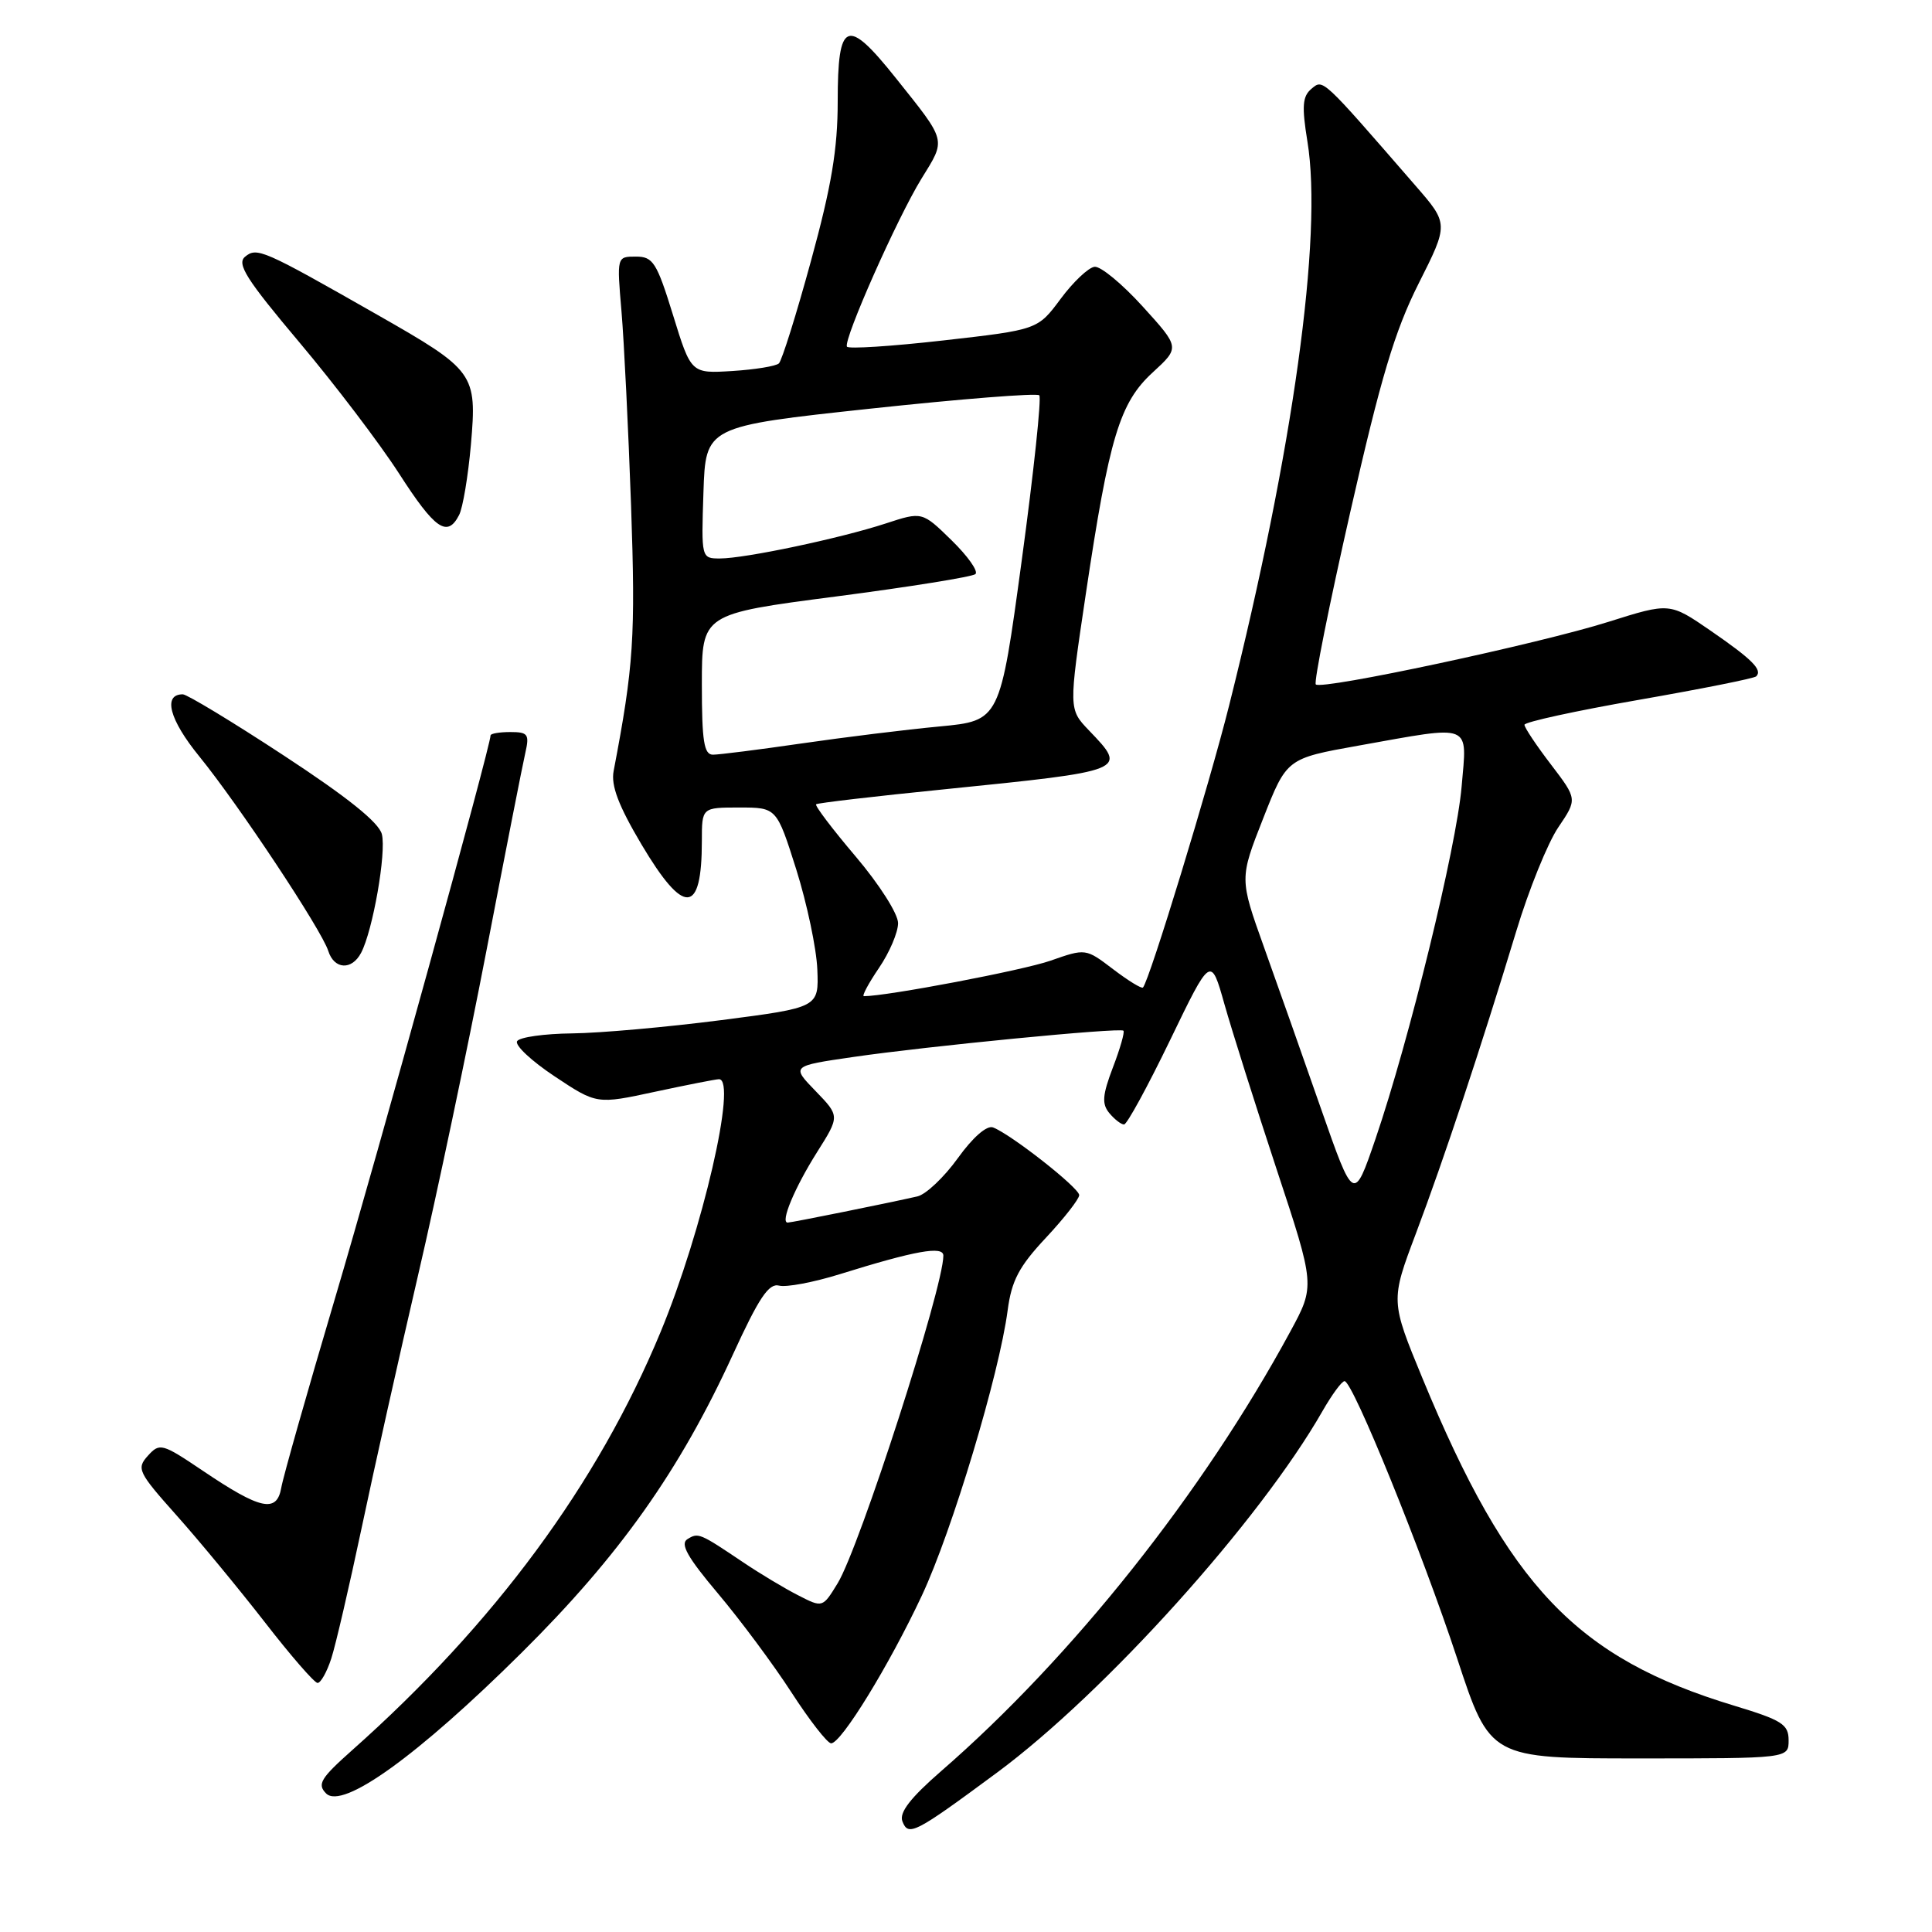 <?xml version="1.0" encoding="UTF-8" standalone="no"?>
<!DOCTYPE svg PUBLIC "-//W3C//DTD SVG 1.1//EN" "http://www.w3.org/Graphics/SVG/1.1/DTD/svg11.dtd" >
<svg xmlns="http://www.w3.org/2000/svg" xmlns:xlink="http://www.w3.org/1999/xlink" version="1.1" viewBox="0 0 256 256">
 <g >
 <path fill="currentColor"
d=" M 132.11 234.88 C 146.41 224.30 166.94 201.50 175.23 186.99 C 176.48 184.81 177.79 183.01 178.16 183.01 C 179.24 182.99 188.41 205.59 193.08 219.75 C 197.44 233.00 197.44 233.00 217.22 233.00 C 237.00 233.00 237.00 233.00 237.00 230.60 C 237.00 228.48 236.13 227.93 229.75 226.00 C 208.89 219.68 199.89 210.23 188.50 182.67 C 184.25 172.37 184.25 172.37 187.62 163.43 C 191.33 153.58 196.22 138.86 200.90 123.43 C 202.57 117.89 205.09 111.68 206.48 109.63 C 209.01 105.89 209.01 105.89 205.51 101.30 C 203.58 98.78 202.00 96.41 202.00 96.04 C 202.00 95.67 208.80 94.19 217.11 92.74 C 225.42 91.29 232.44 89.89 232.71 89.62 C 233.57 88.76 232.18 87.37 226.65 83.56 C 221.24 79.84 221.24 79.84 213.15 82.39 C 203.95 85.30 175.13 91.46 174.35 90.69 C 174.07 90.41 176.13 80.12 178.92 67.84 C 182.96 50.05 184.80 43.89 187.97 37.58 C 191.96 29.66 191.96 29.66 187.54 24.58 C 175.05 10.19 175.34 10.47 173.78 11.76 C 172.58 12.77 172.48 14.06 173.24 18.75 C 175.29 31.25 171.34 59.72 162.86 93.50 C 160.22 104.03 152.32 129.89 151.45 130.85 C 151.27 131.04 149.50 129.95 147.50 128.43 C 143.86 125.66 143.86 125.66 139.18 127.30 C 135.56 128.57 117.53 132.00 114.47 132.00 C 114.17 132.00 115.07 130.32 116.46 128.27 C 117.86 126.22 119.00 123.54 119.00 122.32 C 119.00 121.09 116.52 117.19 113.39 113.50 C 110.30 109.86 107.94 106.75 108.14 106.57 C 108.34 106.40 115.92 105.51 125.00 104.60 C 149.47 102.12 149.43 102.14 144.30 96.79 C 141.60 93.97 141.60 93.97 143.87 78.74 C 146.98 57.92 148.36 53.36 152.76 49.33 C 156.34 46.04 156.34 46.04 151.42 40.62 C 148.71 37.63 145.84 35.26 145.04 35.35 C 144.23 35.44 142.21 37.35 140.54 39.60 C 137.50 43.69 137.50 43.69 125.00 45.11 C 118.12 45.89 112.37 46.26 112.22 45.93 C 111.77 44.94 118.88 28.91 122.09 23.69 C 125.38 18.36 125.51 18.88 118.69 10.33 C 112.21 2.21 111.00 2.70 111.00 13.44 C 111.00 19.75 110.18 24.65 107.46 34.57 C 105.52 41.67 103.60 47.78 103.21 48.15 C 102.82 48.52 100.04 48.97 97.04 49.16 C 91.57 49.50 91.57 49.50 89.18 41.75 C 87.02 34.76 86.53 34.00 84.26 34.00 C 81.73 34.00 81.73 34.00 82.35 41.25 C 82.69 45.24 83.26 56.83 83.62 67.00 C 84.22 84.41 83.97 88.23 81.31 102.16 C 80.94 104.09 81.95 106.75 85.01 111.91 C 90.64 121.38 93.00 121.24 93.00 111.42 C 93.00 107.00 93.00 107.00 97.96 107.00 C 102.91 107.00 102.91 107.00 105.51 115.21 C 106.93 119.73 108.19 125.69 108.30 128.46 C 108.50 133.50 108.50 133.50 95.50 135.18 C 88.35 136.10 79.49 136.89 75.81 136.93 C 72.13 136.97 68.85 137.43 68.52 137.96 C 68.19 138.50 70.43 140.59 73.50 142.63 C 79.07 146.33 79.07 146.33 86.81 144.66 C 91.06 143.75 94.87 143.00 95.27 143.00 C 97.72 143.00 93.08 163.10 87.53 176.50 C 79.20 196.61 65.54 215.14 46.65 231.92 C 42.48 235.63 42.00 236.42 43.21 237.64 C 45.39 239.82 55.35 232.65 69.10 219.01 C 82.09 206.13 90.04 194.90 97.10 179.51 C 100.56 171.96 101.87 170.00 103.23 170.35 C 104.18 170.60 107.78 169.92 111.23 168.85 C 121.31 165.71 125.00 165.05 125.00 166.38 C 125.00 170.62 113.91 205.00 111.00 209.78 C 109.00 213.05 109.00 213.05 105.75 211.38 C 103.96 210.47 100.70 208.51 98.50 207.03 C 92.68 203.12 92.53 203.05 91.08 203.95 C 90.09 204.57 91.10 206.36 95.13 211.14 C 98.08 214.64 102.47 220.54 104.87 224.25 C 107.27 227.96 109.64 231.00 110.13 231.00 C 111.47 231.00 117.82 220.66 122.16 211.40 C 126.16 202.87 132.41 182.08 133.52 173.62 C 134.04 169.69 135.02 167.82 138.58 164.02 C 141.01 161.42 143.00 158.87 143.00 158.36 C 143.00 157.40 133.98 150.31 131.58 149.39 C 130.76 149.08 128.90 150.70 126.92 153.46 C 125.10 155.99 122.69 158.27 121.56 158.53 C 117.90 159.37 104.89 162.00 104.37 162.00 C 103.36 162.00 105.29 157.39 108.25 152.69 C 111.28 147.89 111.28 147.89 108.07 144.57 C 104.85 141.25 104.85 141.25 113.03 140.06 C 122.81 138.63 148.35 136.14 148.86 136.57 C 149.05 136.74 148.43 138.93 147.47 141.43 C 146.07 145.11 145.98 146.27 146.99 147.49 C 147.68 148.32 148.56 149.00 148.94 149.00 C 149.33 149.00 152.07 143.97 155.04 137.83 C 160.44 126.65 160.44 126.65 162.25 133.08 C 163.25 136.61 166.36 146.45 169.16 154.94 C 174.26 170.37 174.26 170.37 170.97 176.44 C 159.43 197.75 142.10 219.58 124.72 234.67 C 120.63 238.23 119.13 240.17 119.57 241.33 C 120.36 243.38 121.18 242.96 132.11 234.88 Z  M 43.90 219.75 C 44.48 217.96 46.28 210.20 47.91 202.50 C 49.53 194.80 52.90 179.72 55.39 169.00 C 57.89 158.28 61.96 138.93 64.45 126.00 C 66.94 113.07 69.26 101.26 69.61 99.75 C 70.17 97.29 69.96 97.00 67.62 97.00 C 66.18 97.00 65.00 97.20 65.00 97.45 C 65.00 98.87 50.06 152.94 44.40 172.00 C 40.73 184.38 37.52 195.68 37.27 197.13 C 36.68 200.51 34.53 200.05 26.87 194.88 C 21.48 191.25 21.16 191.16 19.60 192.89 C 18.06 194.59 18.29 195.07 23.40 200.80 C 26.40 204.16 31.65 210.53 35.09 214.95 C 38.52 219.38 41.67 223.00 42.08 223.00 C 42.50 223.00 43.32 221.54 43.90 219.75 Z  M 47.85 126.25 C 49.40 123.31 51.21 112.98 50.60 110.54 C 50.21 108.98 46.03 105.63 37.62 100.12 C 30.81 95.65 24.77 92.00 24.22 92.00 C 21.55 92.00 22.44 95.36 26.41 100.23 C 31.59 106.59 42.62 123.22 43.50 126.01 C 44.28 128.47 46.62 128.60 47.85 126.25 Z  M 60.83 68.25 C 61.33 67.29 62.03 63.08 62.40 58.90 C 63.21 49.48 62.93 49.08 50.00 41.71 C 34.84 33.07 34.04 32.72 32.47 34.02 C 31.34 34.96 32.65 37.03 39.65 45.34 C 44.36 50.93 50.30 58.75 52.86 62.72 C 57.64 70.15 59.27 71.28 60.83 68.25 Z  M 175.04 146.91 C 172.66 140.08 169.25 130.43 167.47 125.46 C 164.24 116.42 164.24 116.42 167.37 108.46 C 170.50 100.50 170.50 100.50 180.00 98.80 C 195.29 96.07 194.40 95.71 193.67 104.25 C 192.98 112.27 186.72 137.85 182.26 150.91 C 179.38 159.31 179.38 159.31 175.04 146.91 Z  M 93.00 90.68 C 93.00 81.35 93.00 81.35 110.75 79.04 C 120.51 77.77 128.84 76.43 129.25 76.07 C 129.66 75.70 128.24 73.69 126.09 71.59 C 122.19 67.78 122.19 67.78 117.34 69.37 C 111.35 71.33 98.72 74.00 95.40 74.00 C 92.93 74.00 92.92 73.97 93.21 65.25 C 93.50 56.50 93.50 56.50 115.32 54.15 C 127.32 52.86 137.40 52.06 137.71 52.38 C 138.02 52.69 136.98 62.52 135.39 74.22 C 132.50 95.50 132.50 95.50 124.50 96.26 C 120.10 96.67 111.87 97.69 106.22 98.51 C 100.57 99.33 95.28 100.00 94.47 100.00 C 93.28 100.00 93.00 98.21 93.00 90.68 Z "/>
</g>
</svg>